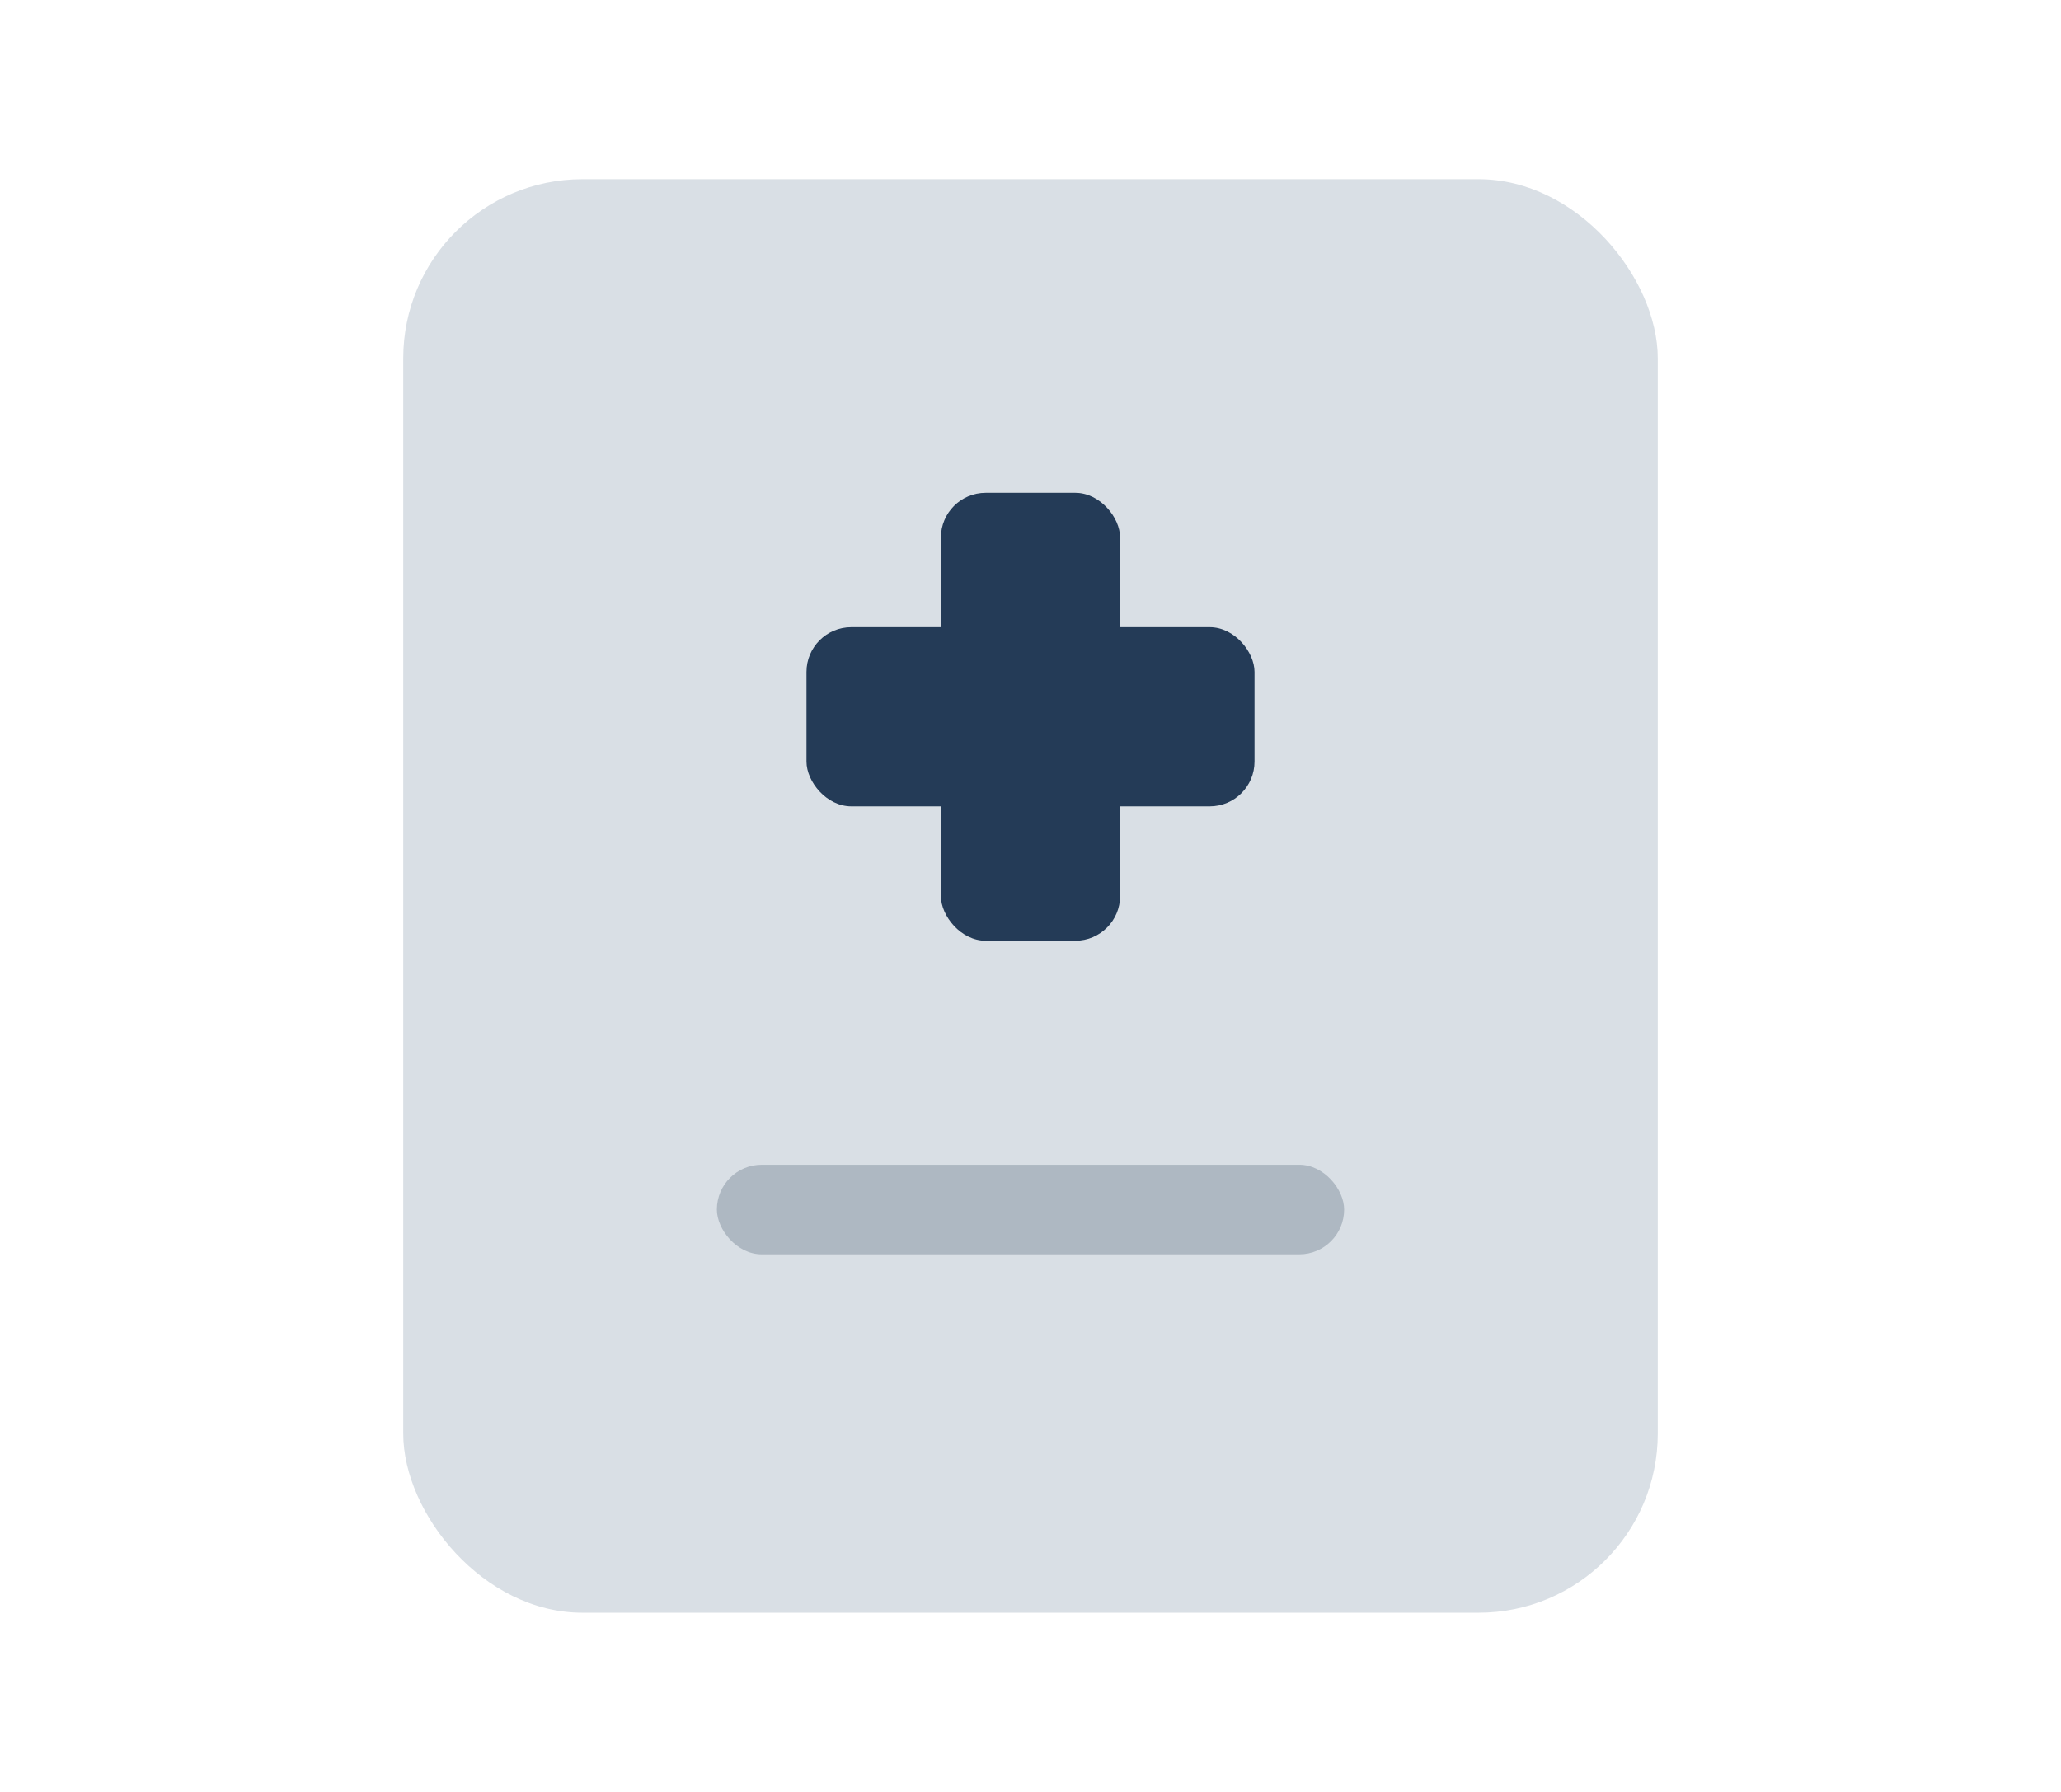 <svg xmlns="http://www.w3.org/2000/svg" width="46" height="40" viewBox="0 0 46 40">
    <g transform="translate(-1323 -363)">
        <rect data-name="사각형 31165" width="28" height="32" rx="4" transform="translate(1332 367)" style="fill:#d9dfe5"/>
        <rect data-name="사각형 31171" width="10" height="4" rx="1" transform="translate(1341 377)" style="fill:#243b57"/>
        <rect data-name="사각형 31170" width="4" height="10" rx="1" transform="translate(1344 374)" style="fill:#243b57"/>
        <rect data-name="사각형 31388" width="14" height="2" rx="1" transform="translate(1339 389)" style="fill:#aeb8c2"/>
    </g>
</svg>
